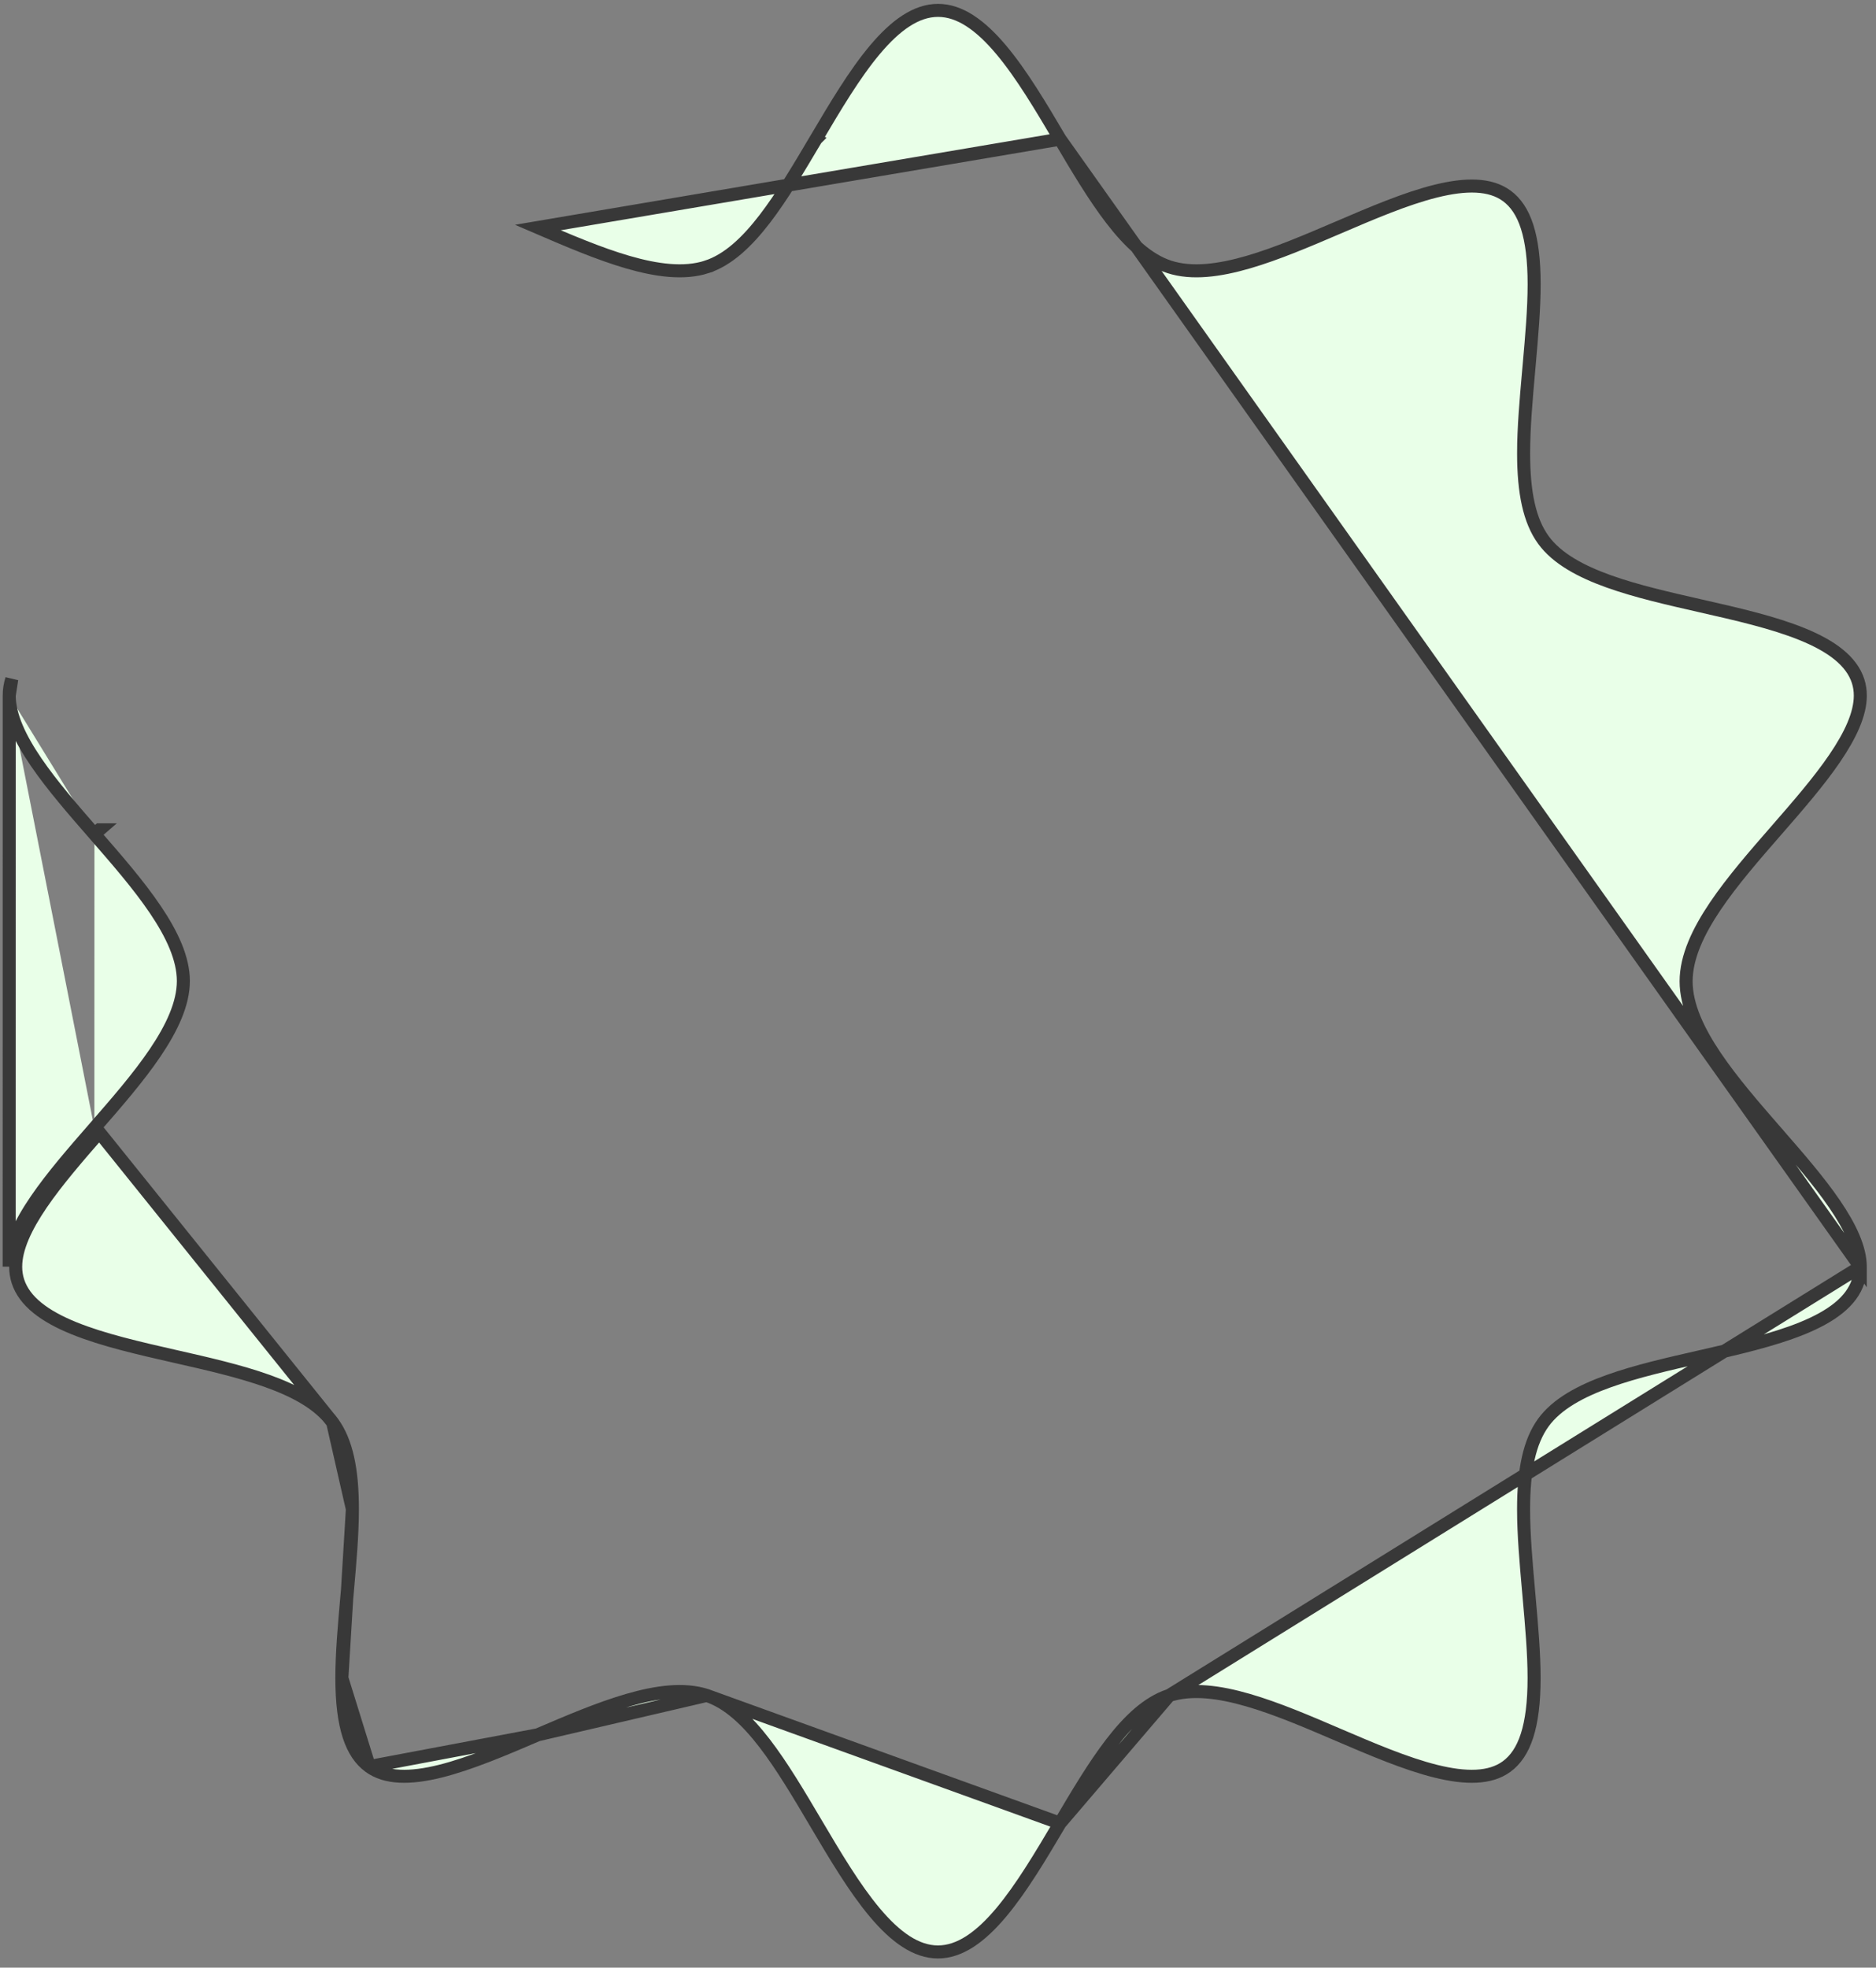 <svg width="144" height="151" viewBox="0 0 144 151" fill="none" xmlns="http://www.w3.org/2000/svg">
<rect x="0" y="0" width="144" height="151" fill="#808080" stroke="none"/>
<path d="M142.794 97.223L142.794 97.22C142.794 95.814 142.039 94.185 140.817 92.395C139.605 90.619 137.991 88.768 136.379 86.921L136.379 86.92L136.36 86.899C134.692 84.985 132.97 83.008 131.667 81.076C130.365 79.147 129.425 77.185 129.425 75.308C129.425 73.431 130.363 71.469 131.664 69.54C132.972 67.601 134.702 65.617 136.379 63.695C137.992 61.844 139.606 59.99 140.819 58.212C142.041 56.421 142.796 54.791 142.796 53.386L142.796 53.382C142.798 53.006 142.741 52.631 142.627 52.272C142.125 50.721 140.587 49.583 138.335 48.667C136.103 47.759 133.317 47.126 130.523 46.492L130.514 46.49L130.484 46.483C128.081 45.937 125.6 45.374 123.48 44.615C121.365 43.858 119.513 42.874 118.466 41.431C117.402 39.965 116.951 37.811 116.951 34.779C116.951 32.828 117.144 30.66 117.328 28.578C117.338 28.468 117.347 28.358 117.357 28.248L117.386 27.921C117.571 25.829 117.759 23.711 117.759 21.818C117.759 18.085 117.023 16.027 115.651 15.026L115.651 15.026C114.387 14.103 112.521 14.092 110.201 14.669C107.902 15.241 105.314 16.349 102.719 17.462L102.719 17.462L102.698 17.471C100.392 18.458 98.012 19.477 95.808 20.118C93.611 20.756 91.494 21.048 89.753 20.481L89.753 20.481C88.097 19.941 86.647 18.551 85.309 16.812C83.965 15.063 82.675 12.885 81.371 10.677L142.794 97.223ZM142.794 97.223C142.797 97.6 142.739 97.974 142.625 98.332C142.124 99.883 140.585 101.021 138.333 101.937C136.099 102.846 133.311 103.48 130.514 104.116L130.468 104.126C128.072 104.671 125.597 105.233 123.481 105.991C121.365 106.748 119.511 107.731 118.464 109.174C117.4 110.641 116.949 112.795 116.949 115.826C116.949 117.774 117.141 119.936 117.325 122.016C117.335 122.13 117.345 122.244 117.355 122.357C117.364 122.46 117.373 122.563 117.382 122.666C117.568 124.764 117.755 126.876 117.755 128.775C117.755 132.507 117.015 134.566 115.647 135.567C114.382 136.49 112.517 136.501 110.197 135.923C107.898 135.351 105.31 134.243 102.715 133.131C100.41 132.141 98.024 131.117 95.812 130.475C93.613 129.836 91.493 129.545 89.749 130.111L89.749 130.111M142.794 97.223L89.749 130.111M89.749 130.111C88.093 130.652 86.643 132.044 85.305 133.784C83.961 135.532 82.672 137.71 81.368 139.914L81.367 139.916L81.367 139.916M89.749 130.111L81.367 139.916M81.367 139.916C79.889 142.414 78.413 144.906 76.839 146.778C75.253 148.663 73.668 149.796 71.998 149.796C70.328 149.796 68.743 148.664 67.158 146.779C65.584 144.909 64.108 142.417 62.629 139.916C61.325 137.708 60.036 135.529 58.691 133.781C57.353 132.042 55.903 130.651 54.247 130.111L54.247 130.111M81.367 139.916L54.247 130.111M54.247 130.111C52.506 129.545 50.389 129.837 48.192 130.475C45.988 131.115 43.608 132.134 41.302 133.122L41.281 133.131L41.281 133.131M54.247 130.111L41.281 133.131M41.281 133.131C38.686 134.243 36.098 135.351 33.799 135.923C31.479 136.501 29.613 136.49 28.349 135.567L28.349 135.567M41.281 133.131L28.349 135.567M28.349 135.567C26.977 134.566 26.241 132.507 26.241 128.775M28.349 135.567L26.241 128.775M7.249 64.013C4.032 60.322 0.708 56.505 0.708 53.375M7.249 64.013C10.612 67.868 14.075 71.84 14.075 75.285C14.075 78.73 10.608 82.715 7.244 86.569M7.249 64.013L7.626 63.685C7.626 63.685 7.625 63.685 7.625 63.685L7.249 64.013ZM0.708 53.375L0.704 97.207C0.704 94.077 4.028 90.26 7.244 86.569M0.708 53.375C0.706 52.949 0.772 52.525 0.902 52.12L0.708 53.375ZM7.244 86.569L7.621 86.898C7.621 86.897 7.621 86.897 7.621 86.897M7.244 86.569L7.621 86.897C7.621 86.897 7.621 86.897 7.621 86.897M7.621 86.897C6.008 88.749 4.394 90.603 3.181 92.38C1.959 94.171 1.204 95.801 1.204 97.207L1.204 97.21C1.202 97.587 1.259 97.962 1.373 98.32C1.874 99.871 3.413 101.009 5.665 101.925C7.896 102.833 10.68 103.466 13.473 104.101L13.484 104.103L13.484 104.103L13.511 104.109C15.916 104.655 18.398 105.219 20.52 105.978C22.635 106.735 24.487 107.718 25.534 109.162L7.621 86.897ZM26.241 128.775C26.241 126.881 26.429 124.763 26.614 122.671M26.241 128.775L26.614 122.671M26.614 122.671C26.624 122.562 26.633 122.453 26.643 122.344M26.614 122.671L26.643 122.344M26.643 122.344C26.652 122.236 26.662 122.128 26.672 122.02M26.643 122.344L26.672 122.02M26.672 122.02C26.856 119.936 27.049 117.764 27.049 115.814M26.672 122.02L27.049 115.814M27.049 115.814C27.049 112.782 26.598 110.628 25.534 109.162L27.049 115.814ZM41.284 17.461C43.59 18.452 45.976 19.475 48.188 20.118C50.387 20.756 52.507 21.048 54.251 20.482L54.251 20.481C55.907 19.941 57.357 18.549 58.695 16.809C60.039 15.061 61.328 12.883 62.632 10.678L62.633 10.677L62.203 10.422L62.633 10.677C64.111 8.178 65.587 5.686 67.161 3.815C68.747 1.93 70.332 0.796 72.002 0.796C73.672 0.796 75.257 1.929 76.842 3.813C78.416 5.684 79.892 8.176 81.371 10.677L41.284 17.461Z" fill="#E9FFE8" stroke="#383838"/>
</svg>
